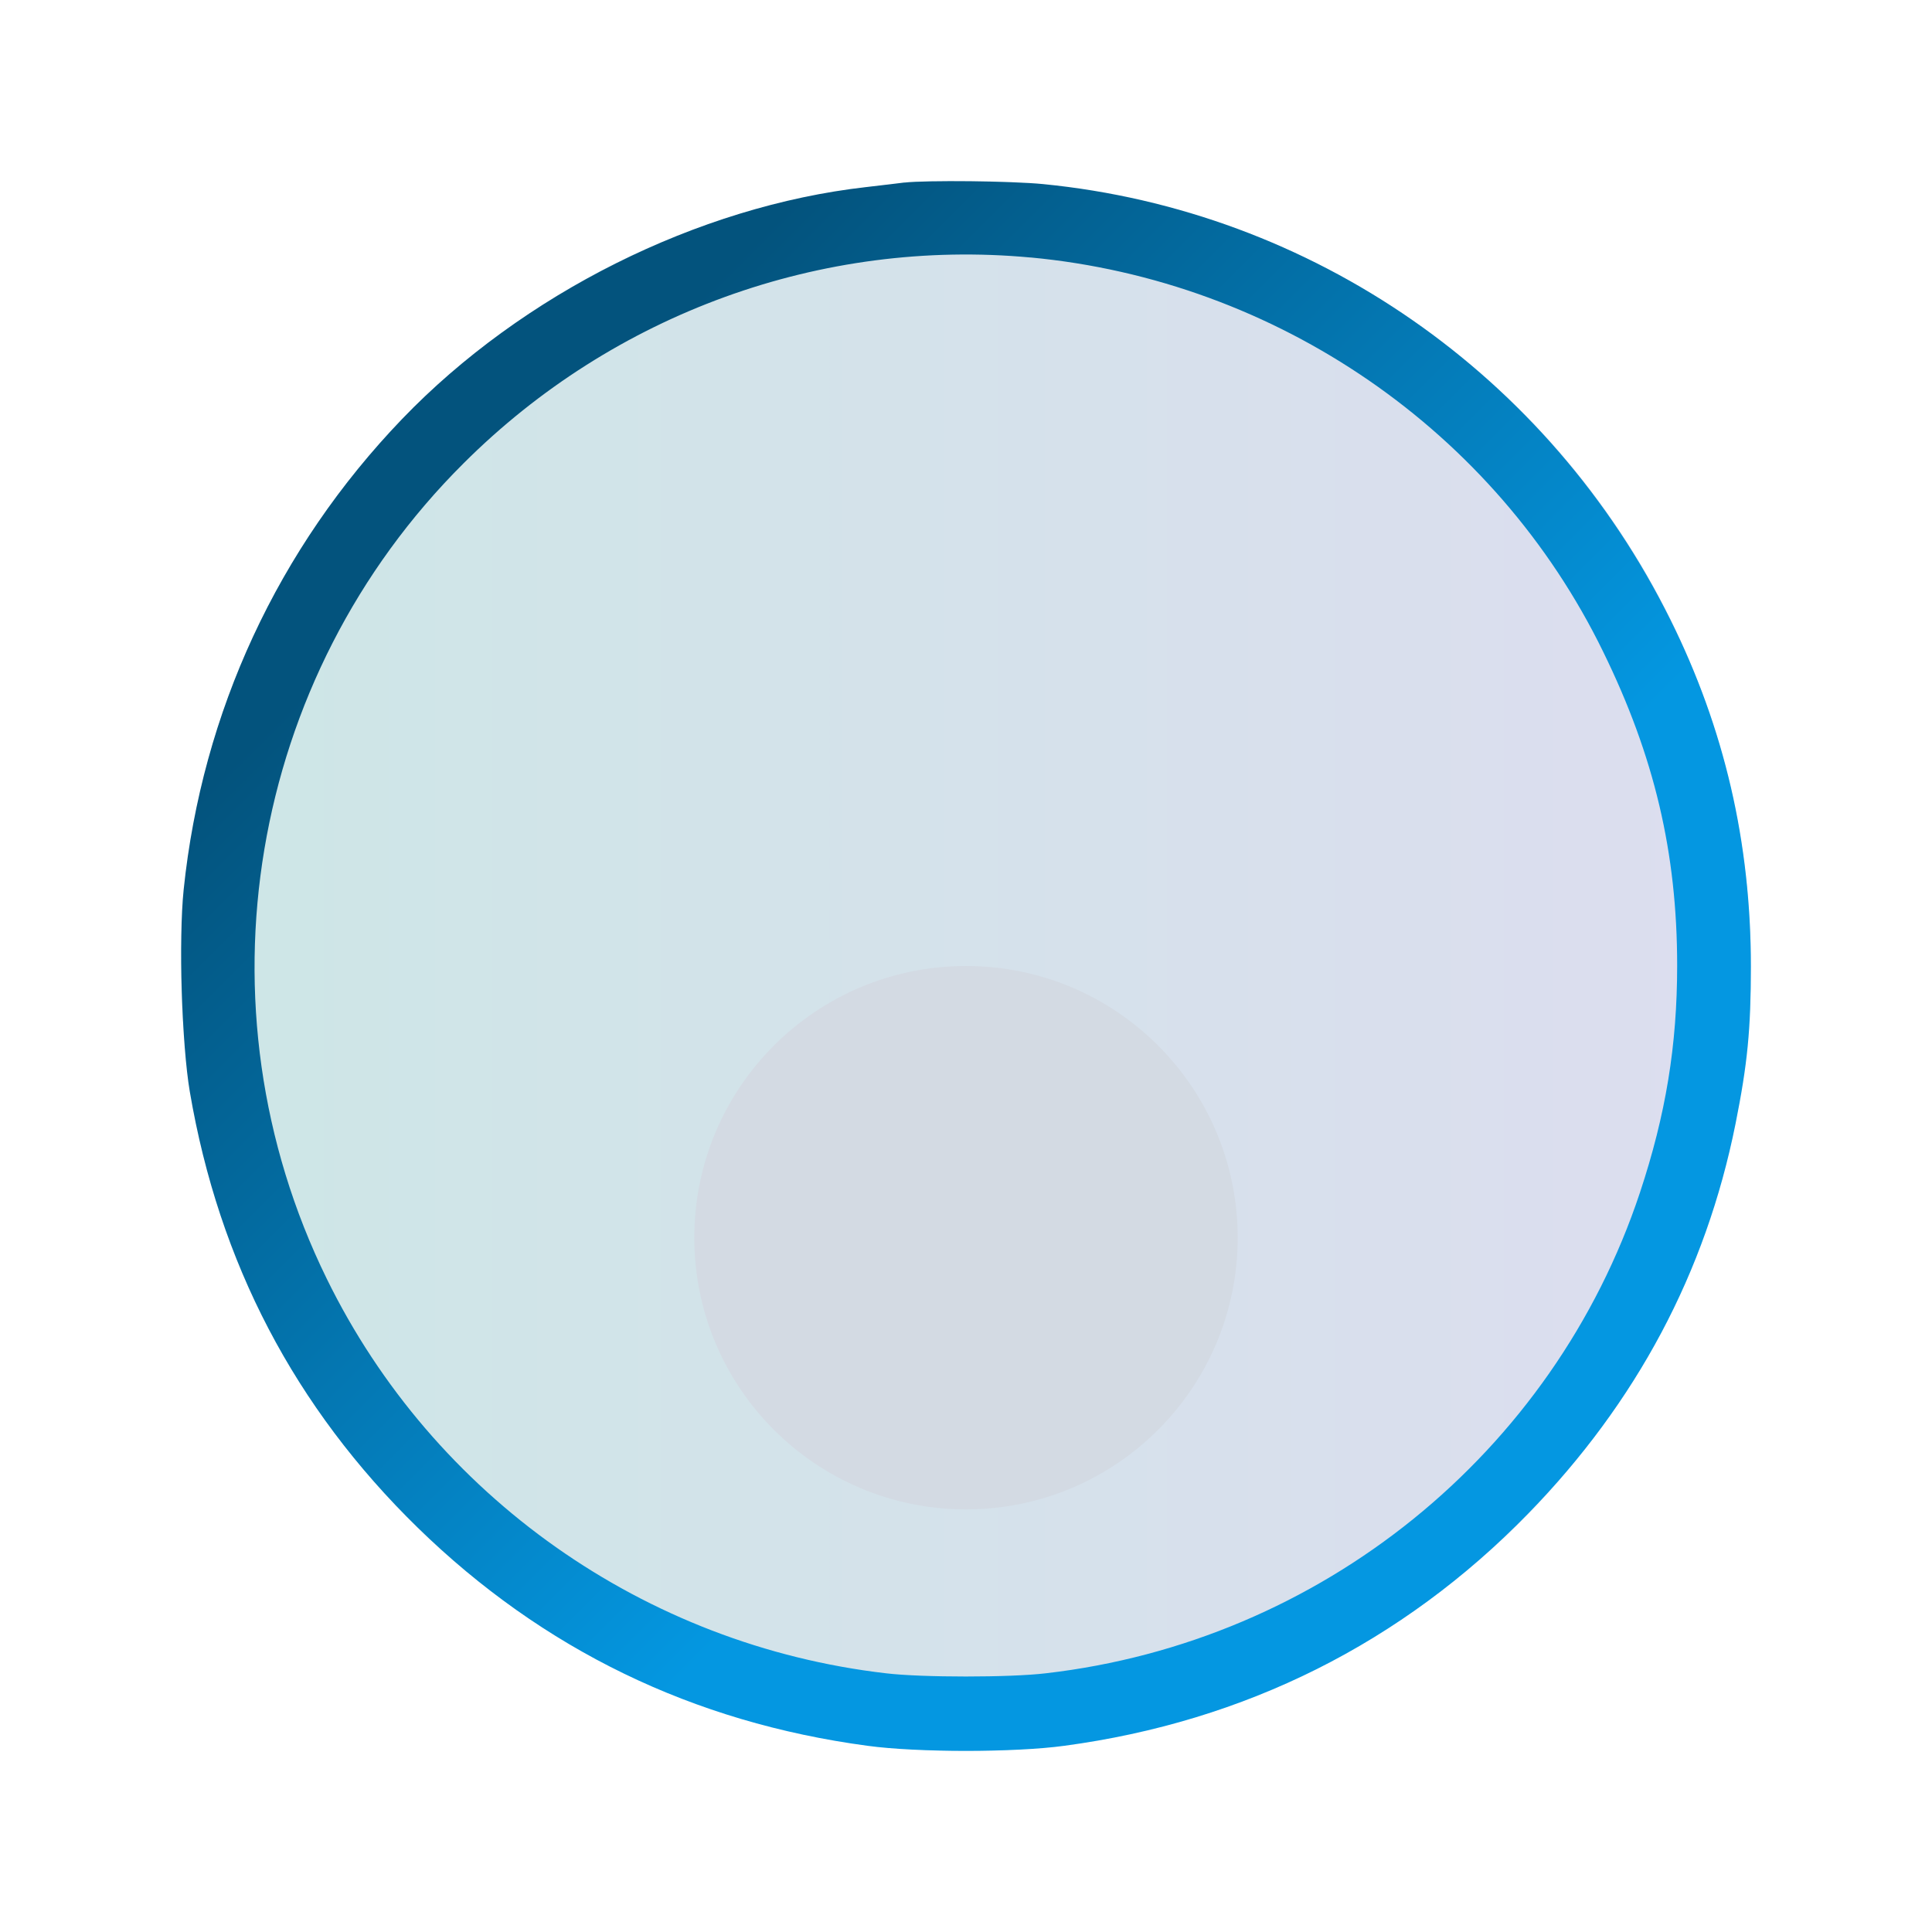 <?xml version="1.0" encoding="UTF-8" standalone="no"?>
<svg
   height="32"
   width="32"
   inkscape:version="1.3.2 (091e20ef0f, 2023-11-25)"
   sodipodi:docname="busywidget.svg"
   id="svg14"
   xml:space="preserve"
   enable-background="new 0 0 1000 1000"
   viewBox="0 0 32 32"
   y="0px"
   x="0px"
   version="1.1"
   xmlns:inkscape="http://www.inkscape.org/namespaces/inkscape"
   xmlns:sodipodi="http://sodipodi.sourceforge.net/DTD/sodipodi-0.dtd"
   xmlns:xlink="http://www.w3.org/1999/xlink"
   xmlns="http://www.w3.org/2000/svg"
   xmlns:svg="http://www.w3.org/2000/svg"
   xmlns:rdf="http://www.w3.org/1999/02/22-rdf-syntax-ns#"
   xmlns:cc="http://creativecommons.org/ns#"
   xmlns:dc="http://purl.org/dc/elements/1.1/"><defs
   id="defs18"><linearGradient
     inkscape:collect="always"
     id="linearGradient4"><stop
       style="stop-color:#0497e1;stop-opacity:1;"
       offset="0"
       id="stop1" /><stop
       style="stop-color:#03537d;stop-opacity:1;"
       offset="1"
       id="stop2" /></linearGradient><linearGradient
     inkscape:collect="always"
     id="linearGradient845"><stop
       style="stop-color:#008080;stop-opacity:1"
       offset="0"
       id="stop841" /><stop
       style="stop-color:#4e51ac;stop-opacity:1;"
       offset="1"
       id="stop843" /></linearGradient><linearGradient
     inkscape:collect="always"
     xlink:href="#linearGradient845"
     id="linearGradient2"
     x1="3"
     y1="16"
     x2="29"
     y2="16"
     gradientUnits="userSpaceOnUse" /><linearGradient
     inkscape:collect="always"
     xlink:href="#linearGradient4"
     id="linearGradient3"
     gradientUnits="userSpaceOnUse"
     gradientTransform="matrix(0.003,0,0,-0.003,2.735,16.318)"
     x1="6629.405"
     y1="-54.631"
     x2="2860.3"
     y2="3715.227" /></defs><sodipodi:namedview
   inkscape:document-rotation="0"
   inkscape:lockguides="true"
   inkscape:current-layer="svg14"
   inkscape:window-maximized="1"
   inkscape:window-y="0"
   inkscape:window-x="0"
   inkscape:cy="73.624999"
   inkscape:cx="17.5"
   inkscape:zoom="4"
   showgrid="true"
   id="namedview16"
   inkscape:window-height="994"
   inkscape:window-width="1920"
   inkscape:pageshadow="2"
   inkscape:pageopacity="0"
   guidetolerance="10"
   gridtolerance="10"
   objecttolerance="10"
   borderopacity="1"
   bordercolor="#050505"
   pagecolor="#00344d"
   inkscape:pagecheckerboard="true"
   inkscape:showpageshadow="true"
   inkscape:deskcolor="#00344d"><inkscape:grid
     type="xygrid"
     id="grid535"
     originx="0.324"
     originy="41.463"
     spacingy="1"
     spacingx="1"
     units="px"
     visible="true" /></sodipodi:namedview>

<g
   id="22-22-busywidget"
   transform="matrix(1.718,0,0,1.718,-57.858,-425.773)"><rect
     y="279.537"
     x="51.329"
     height="5.821"
     width="5.821"
     id="rect3007"
     style="fill:none;stroke:none" /><path
     sodipodi:nodetypes="sccccccccccccccccsssss"
     inkscape:connector-curvature="0"
     id="path3009"
     transform="matrix(0.265,0,0,0.265,-0.529,249.375)"
     d="m 206.906,115 c -5.683,0 -9.906,4.763 -9.906,10 0,5.111 3.86,9.242 8.531,9.906 0.007,0.001 0.025,-0.001 0.031,0 0.187,0.026 0.374,0.046 0.562,0.062 0.073,0.008 0.115,-0.004 0.188,0 h 0.031 c 0.025,0.002 0.037,0 0.062,0 0.162,0.008 0.338,0.031 0.5,0.031 0.025,-1.1e-4 0.037,0 0.062,0 0.227,-0.003 0.462,-0.012 0.688,-0.031 0.034,-0.003 0.06,0.002 0.094,0 2.083,-0.214 4.081,-1.19 5.562,-2.688 2.291,-2.856 2.424,-5.293 1.424,-9.293 1.228,5.247 -2.453,9.872 -7.862,10.01 -4.249,0 -7.875,-3.588 -7.875,-7.999 0.068,-4.851 4,-7.989 7.937,-8.007 h 0.156 c 0.168,0 0.315,-0.154 0.312,-0.324 -0.006,-0.368 -0.022,-0.98 -0.031,-1.326 C 207.37,115.162 207.242,115 207.062,115 Z"
     style="color:#3daee9;fill:#00aad4;fill-opacity:1;stroke:none;stop-color:#3daee9"
     class="ColorScheme-ButtonFocus" /></g><g
   id="16-16-busywidget"
   transform="matrix(1.718,0,0,1.718,-57.858,-425.773)"><rect
     style="fill:none;stroke:none"
     id="rect3792"
     width="4.233"
     height="4.233"
     x="58.473"
     y="281.125" /><path
     style="color:#3daee9;fill:#00aad4;fill-opacity:1;stroke:none;stop-color:#3daee9"
     d="m 60.576,281.381 c -1.055,0 -1.839,0.884 -1.839,1.856 0,0.949 0.717,1.716 1.584,1.839 0.001,1.8e-4 0.004,-1.8e-4 0.006,0 0.035,0.005 0.069,0.008 0.104,0.011 0.013,9.5e-4 0.021,-7.1e-4 0.035,0 h 0.006 c 0.005,3.7e-4 0.007,0 0.012,0 0.03,9.5e-4 0.063,0.006 0.093,0.006 0.005,-10e-6 0.007,0 0.012,0 0.042,-5.5e-4 0.086,-0.002 0.128,-0.006 0.006,-5.5e-4 0.011,3.7e-4 0.017,0 0.387,-0.04 0.758,-0.221 1.033,-0.499 0.425,-0.53 0.45,-0.982 0.264,-1.725 0.228,0.974 -0.455,1.833 -1.459,1.858 -0.789,0 -1.462,-0.666 -1.462,-1.485 0.013,-0.901 0.742,-1.483 1.473,-1.486 h 0.029 c 0.031,0 0.059,-0.029 0.058,-0.06 -0.001,-0.068 -0.004,-0.182 -0.006,-0.246 -9.11e-4,-0.034 -0.025,-0.064 -0.058,-0.064 z"
     id="path3794"
     inkscape:connector-curvature="0"
     sodipodi:nodetypes="sccccccccccccccccsssss"
     class="ColorScheme-ButtonFocus" /></g><g
   id="stopped"
   transform="matrix(0.667,0,0,0.667,-4.088,-124.864)"><rect
     style="opacity:1;fill:none;fill-opacity:1;stroke:none;stroke-width:0.026;stroke-linecap:square;stroke-linejoin:miter;stroke-miterlimit:4;stroke-dasharray:none;stroke-dashoffset:0;stroke-opacity:1"
     id="rect4234"
     width="35.983"
     height="35.983"
     x="-42.863"
     y="249.375" /><ellipse
     ry="1.323"
     rx="1.323"
     cy="38.365"
     cx="267.367"
     id="ellipse4238"
     style="opacity:0.9;fill:#bc5fd3;fill-opacity:1;stroke:none;stroke-width:0.013;stroke-linecap:square;stroke-linejoin:miter;stroke-miterlimit:4;stroke-dasharray:none;stroke-dashoffset:0;stroke-opacity:1"
     transform="rotate(90)" /><ellipse
     transform="rotate(90)"
     style="opacity:0.9;fill:#bc5fd3;fill-opacity:1;stroke:none;stroke-width:0.011;stroke-linecap:square;stroke-linejoin:miter;stroke-miterlimit:4;stroke-dasharray:none;stroke-dashoffset:0;stroke-opacity:1"
     id="ellipse4261"
     cx="267.367"
     cy="11.377"
     rx="1.058"
     ry="1.058" /><ellipse
     ry="2.117"
     rx="2.117"
     cy="24.871"
     cx="267.367"
     id="ellipse4263"
     style="opacity:0.9;fill:#bc5fd3;fill-opacity:1;stroke:none;stroke-width:0.021;stroke-linecap:square;stroke-linejoin:miter;stroke-miterlimit:4;stroke-dasharray:none;stroke-dashoffset:0;stroke-opacity:1"
     transform="rotate(90)" /></g><rect
   style="fill:#008080;fill-opacity:1;fill-rule:nonzero;stroke:none;stroke-width:0.286"
   id="hint-rotation-angle"
   width="4"
   height="4"
   x="0.324"
   y="81.463" /><g
   id="busywidget"><rect
     style="fill:none;stroke:none;stroke-width:0.889"
     id="rect3016"
     width="32"
     height="32"
     x="0"
     y="0" /><path
     d="M 16,3 C 8.813,3 3,8.813 3,16 3,23.187 8.813,29 16,29 23.187,29 29,23.187 29,16 29,8.813 23.187,3 16,3 Z m -0.676,18.463 v 0 z"
     id="path1"
     style="opacity:0.198;fill:url(#linearGradient2);stroke-width:1.857"
     sodipodi:nodetypes="sssssccccc" /><path
     inkscape:connector-curvature="0"
     style="fill:url(#linearGradient3);fill-opacity:1;stroke-width:1.444;stroke-dasharray:none"
     id="path4-7"
     d="m 14.98,3.023 c -0.082,0.01 -0.371,0.046 -0.636,0.076 -2.784,0.315 -5.695,1.771 -7.684,3.841 -2.056,2.142 -3.313,4.854 -3.618,7.795 -0.086,0.829 -0.031,2.565 0.102,3.348 0.483,2.834 1.74,5.235 3.776,7.22 2.071,2.02 4.56,3.226 7.45,3.613 0.819,0.112 2.438,0.112 3.257,0 2.997,-0.402 5.598,-1.705 7.684,-3.846 1.796,-1.842 2.941,-3.994 3.435,-6.457 0.198,-0.992 0.254,-1.562 0.254,-2.605 0,-2.055 -0.437,-3.943 -1.333,-5.744 -2.01,-4.055 -5.929,-6.777 -10.391,-7.215 -0.514,-0.051 -1.934,-0.066 -2.295,-0.025 z m 2.086,1.241 c 4.086,0.382 7.704,2.875 9.486,6.528 0.85,1.735 1.227,3.333 1.227,5.2 0,1.323 -0.188,2.468 -0.616,3.76 -1.435,4.32 -5.288,7.439 -9.842,7.963 -0.59,0.071 -2.056,0.071 -2.646,0 C 10.68,27.252 7.179,24.785 5.413,21.182 3.199,16.669 4.115,11.22 7.678,7.674 c 2.488,-2.483 5.929,-3.73 9.389,-3.409 z" /><ellipse
     ry="4.5"
     rx="4.5"
     cy="-16"
     cx="20.5"
     id="ellipse4263-5"
     style="opacity:1;fill:#d3dae3;fill-opacity:1;stroke:none;stroke-width:0.045;stroke-linecap:square;stroke-linejoin:miter;stroke-miterlimit:4;stroke-dasharray:none;stroke-dashoffset:0;stroke-opacity:1"
     transform="rotate(90)" /></g></svg>
